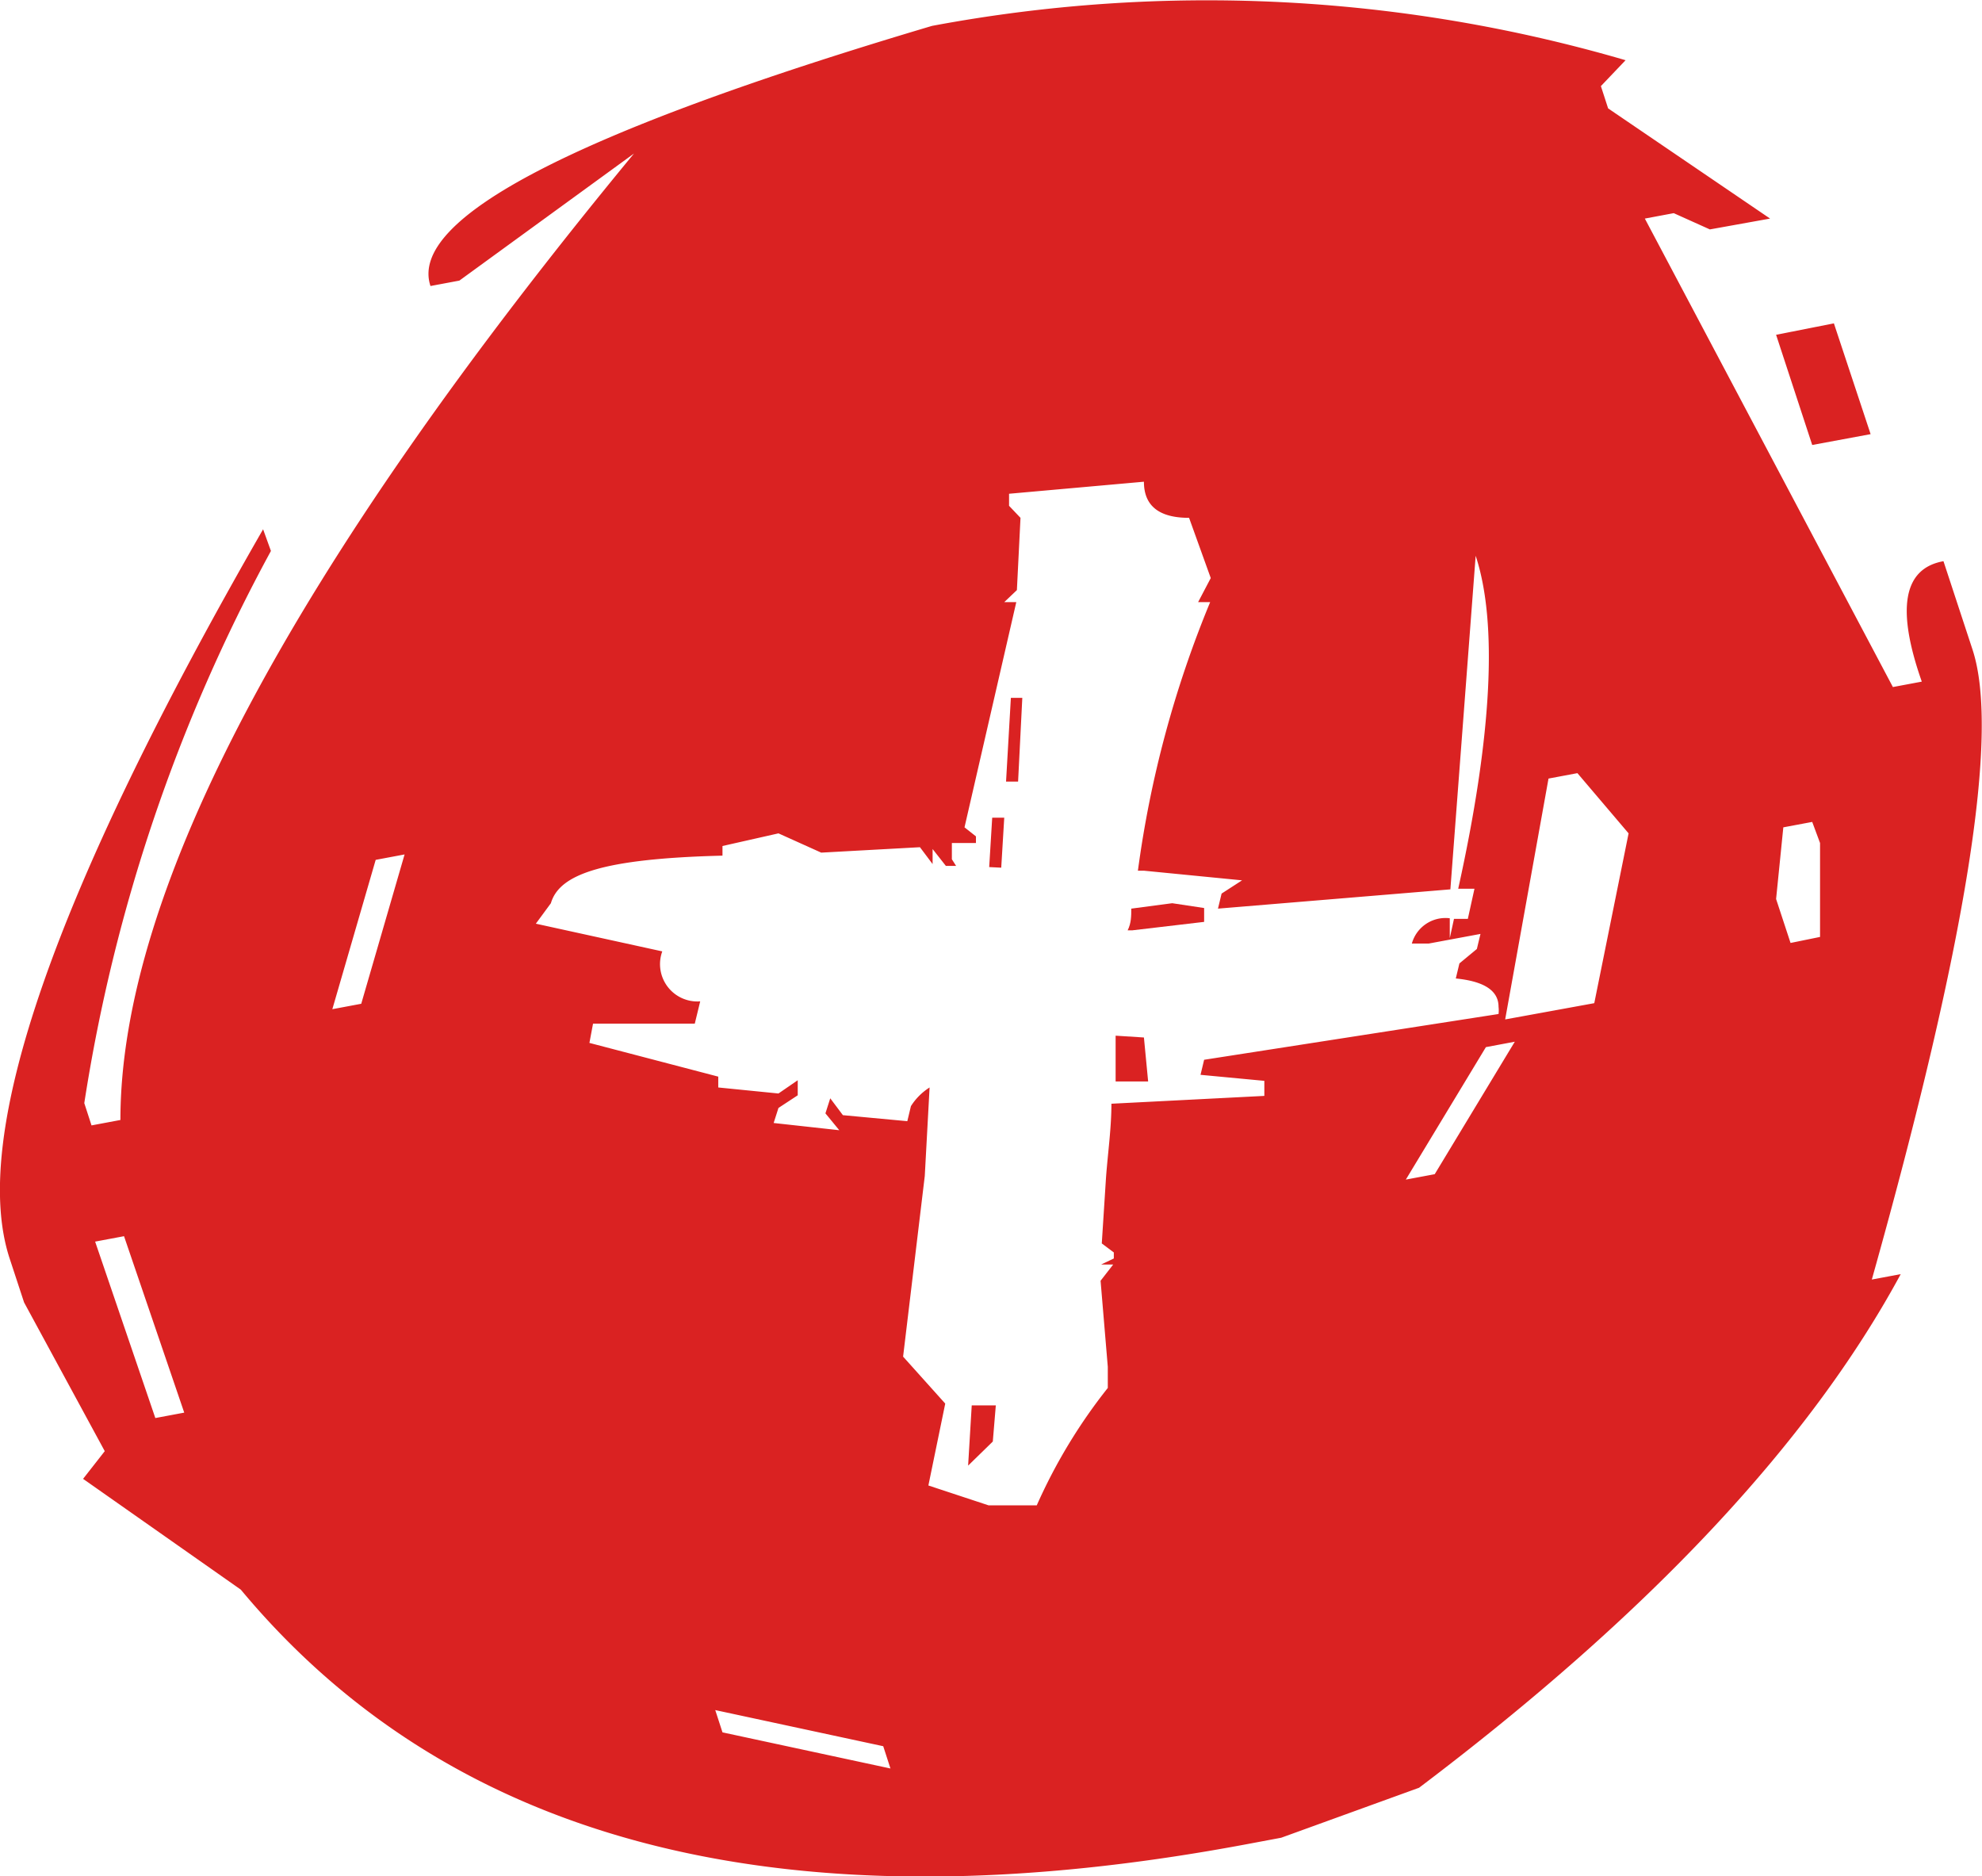 <svg id="Layer_1" data-name="Layer 1" xmlns="http://www.w3.org/2000/svg" viewBox="0 0 32.92 31.16"><defs><style>.cls-1{fill:#da2222;}</style></defs><title>assets</title><polygon class="cls-1" points="31.07 7.21 30.46 5.37 29.5 5.56 30.1 7.39 31.07 7.21"/><path class="cls-1" d="M32.76,10.78L32.28,9.32q-1,.18-0.36,2l-0.48.09L27.32,3.63l0.48-.09,0.6,0.27,1-.18L26.71,1.8l-0.12-.37L27,1A24.78,24.78,0,0,0,15.48.43Q6.59,3.07,7.15,4.75l0.48-.09,2.9-2.11Q2,12.89,2,18.6l-0.48.09-0.12-.37A28.18,28.18,0,0,1,4.5,9.15L4.37,8.79Q-0.84,17.85.16,20.9l0.24,0.73L1.74,24.1l-0.36.46L4,26.4q5.32,6.39,16.8,4.21l0.48-.09,2.29-.83q5.73-4.33,8-8.53l-0.48.09Q33.45,12.85,32.76,10.78ZM2.58,23.55l-1-2.93,0.48-.09,1,2.93ZM6,16.67l-0.48.09,0.72-2.48,0.48-.09ZM12,28.77l-0.12-.37L14.67,29l0.12,0.37Zm9-10.82,0,0.25-2.54.13c0,0.41-.06.82-0.09,1.23l-0.07,1.09,0.2,0.15v0.1l-0.21.1h0.2l-0.21.27,0.12,1.43,0,0.35A9,9,0,0,0,17.22,25h-0.8l-1-.33,0.28-1.36L15,22.53l0.36-3,0.08-1.47a1,1,0,0,0-.31.31l-0.06.25L14,18.52l-0.21-.28-0.08.25,0.23,0.28-1.09-.12,0.08-.25,0.32-.21,0-.25-0.32.22-1-.1,0-.18-2.14-.56L9.85,17h1.69l0.09-.37A0.62,0.62,0,0,1,11,15.8l-2.1-.46L9.15,15c0.14-.48.85-0.74,2.85-0.79V14.05l0.93-.21,0.71,0.32,1.64-.09,0.21,0.28,0-.25,0.22,0.28h0.17l-0.07-.11V14h0.4V13.89l-0.19-.15L16.88,10h-0.2l0.21-.2,0.06-1.2-0.19-.2V8.2L19,8q0,0.6.75,0.6l0.36,1-0.21.4h0.2a17.84,17.84,0,0,0-1.2,4.46H19l1.63,0.16-0.34.22-0.06.25,3.86-.32,0.42-5.54c0.37,1.12.27,3-.29,5.53l0.27,0-0.11.5H24.15l-0.07.32,0-.33a0.58,0.58,0,0,0-.63.42l0.28,0,0.86-.16-0.06.25L24.24,16l-0.06.25q0.71,0.07.71,0.47a0.5,0.5,0,0,1,0,.12L20,17.6l-0.06.25Zm2.83,1.55-0.48.09,1.33-2.2,0.48-.09Zm2.65-2.84L25,16.93l0.72-4,0.48-.09,0.85,1Zm3.26-1-0.24-.73,0.12-1.19,0.48-.09L30.23,14v1.56Z"/><polygon class="cls-1" points="16.08 24.34 16.49 23.94 16.54 23.34 16.14 23.34 16.08 24.34"/><polygon class="cls-1" points="16.71 12.98 16.91 12.98 16.98 11.59 16.79 11.59 16.71 12.98"/><path class="cls-1" d="M18.53,17.2l0,0.44,0,0.32,0.54,0L19,17.23Z"/><path class="cls-1" d="M19.47,15l-0.68.09c0,0.12,0,.24-0.06.36h0.08L20,15.31,20,15.08Z"/><polygon class="cls-1" points="16.43 14.4 16.63 14.41 16.68 13.58 16.48 13.58 16.43 14.4"/></svg>